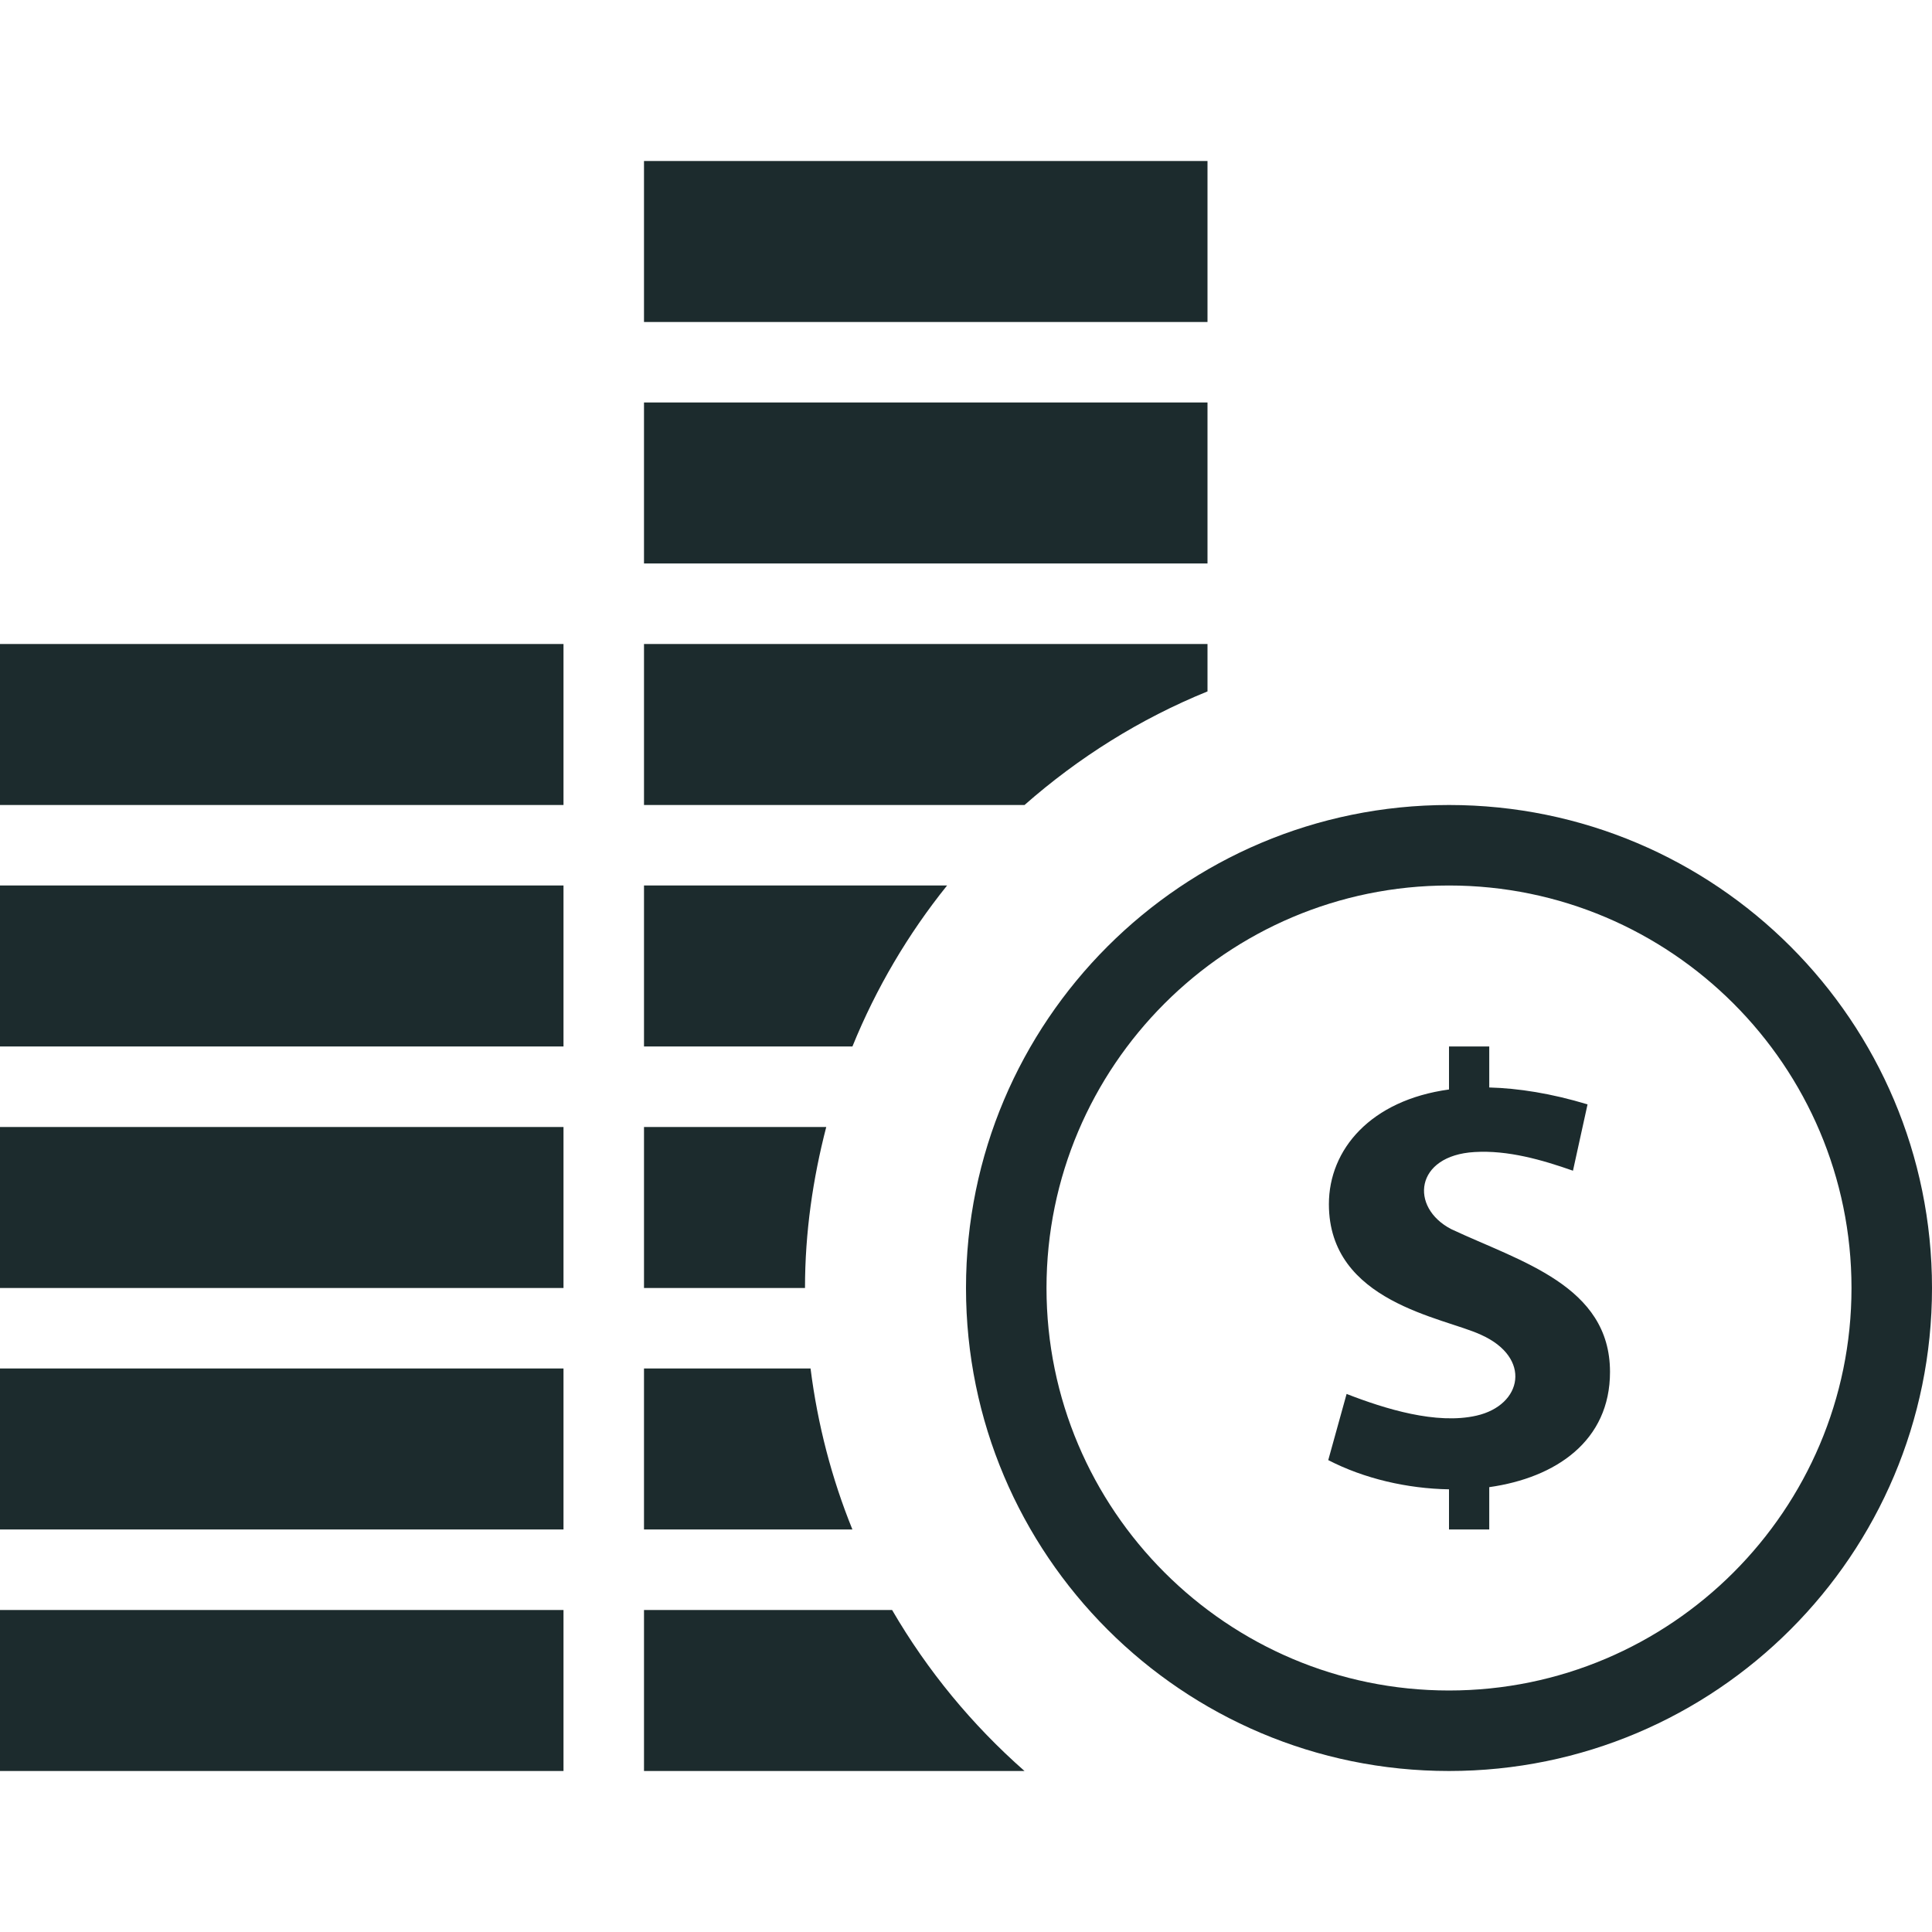 <?xml version="1.0" encoding="UTF-8" standalone="no"?>
<svg
   xmlns:dc="http://purl.org/dc/elements/1.1/"
   xmlns:cc="http://creativecommons.org/ns#"
   xmlns:rdf="http://www.w3.org/1999/02/22-rdf-syntax-ns#"
   xmlns:svg="http://www.w3.org/2000/svg"
   xmlns="http://www.w3.org/2000/svg"
   xmlns:sodipodi="http://sodipodi.sourceforge.net/DTD/sodipodi-0.dtd"
   xmlns:inkscape="http://www.inkscape.org/namespaces/inkscape"
   width="24"
   height="24"
   viewBox="0 0 24 24"
   version="1.1"
   id="svg4"
   sodipodi:docname="money_1c2b2d.svg"
   inkscape:version="0.92.5 (2060ec1f9f, 2020-04-08)">
  <defs
     id="defs8" />
  <sodipodi:namedview
     pagecolor="#ffffff"
     bordercolor="#666666"
     borderopacity="1"
     objecttolerance="10"
     gridtolerance="10"
     guidetolerance="10"
     inkscape:pageopacity="0"
     inkscape:pageshadow="2"
     inkscape:window-width="775"
     inkscape:window-height="480"
     id="namedview6"
     showgrid="false"
     inkscape:zoom="9.8333333"
     inkscape:cx="12"
     inkscape:cy="12"
     inkscape:window-x="0"
     inkscape:window-y="27"
     inkscape:window-maximized="0"
     inkscape:current-layer="svg4" />
  <path
     d="M18 11c2.757 0 5 2.243 5 5s-2.243 5-5 5-5-2.243-5-5 2.243-5 5-5zm0-1c-3.313 0-6 2.687-6 6s2.687 6 6 6 6-2.687 6-6-2.687-6-6-6zm.5 8.474v.526h-.5v-.499c-.518-.009-1.053-.132-1.5-.363l.228-.822c.478.186 1.114.383 1.612.27.574-.13.692-.721.057-1.005-.465-.217-1.889-.402-1.889-1.622 0-.681.52-1.292 1.492-1.425v-.534h.5v.509c.362.01.768.073 1.221.21l-.181.824c-.384-.135-.808-.257-1.222-.232-.744.043-.81.688-.29.958.856.402 1.972.7 1.972 1.773.001.858-.672 1.315-1.5 1.432zm-7.911-5.474h-2.589v-2h3.765c-.484.602-.881 1.274-1.176 2zm-.589 3h-2v-2h2.264c-.166.641-.264 1.309-.264 2zm2.727-6h-4.727v-2h7v.589c-.839.341-1.604.822-2.273 1.411zm2.273-6h-7v-2h7v2zm0 3h-7v-2h7v2zm-4.411 12h-2.589v-2h2.069c.088.698.264 1.369.52 2zm-10.589-11h7v2h-7v-2zm0 3h7v2h-7v-2zm12.727 11h-4.727v-2h3.082c.438.753.994 1.428 1.645 2zm-12.727-5h7v2h-7v-2zm0 3h7v2h-7v-2zm0-6h7v2h-7v-2z"
     id="path2"
     style="fill:#1c2b2d;fill-opacity:1" />
</svg>
